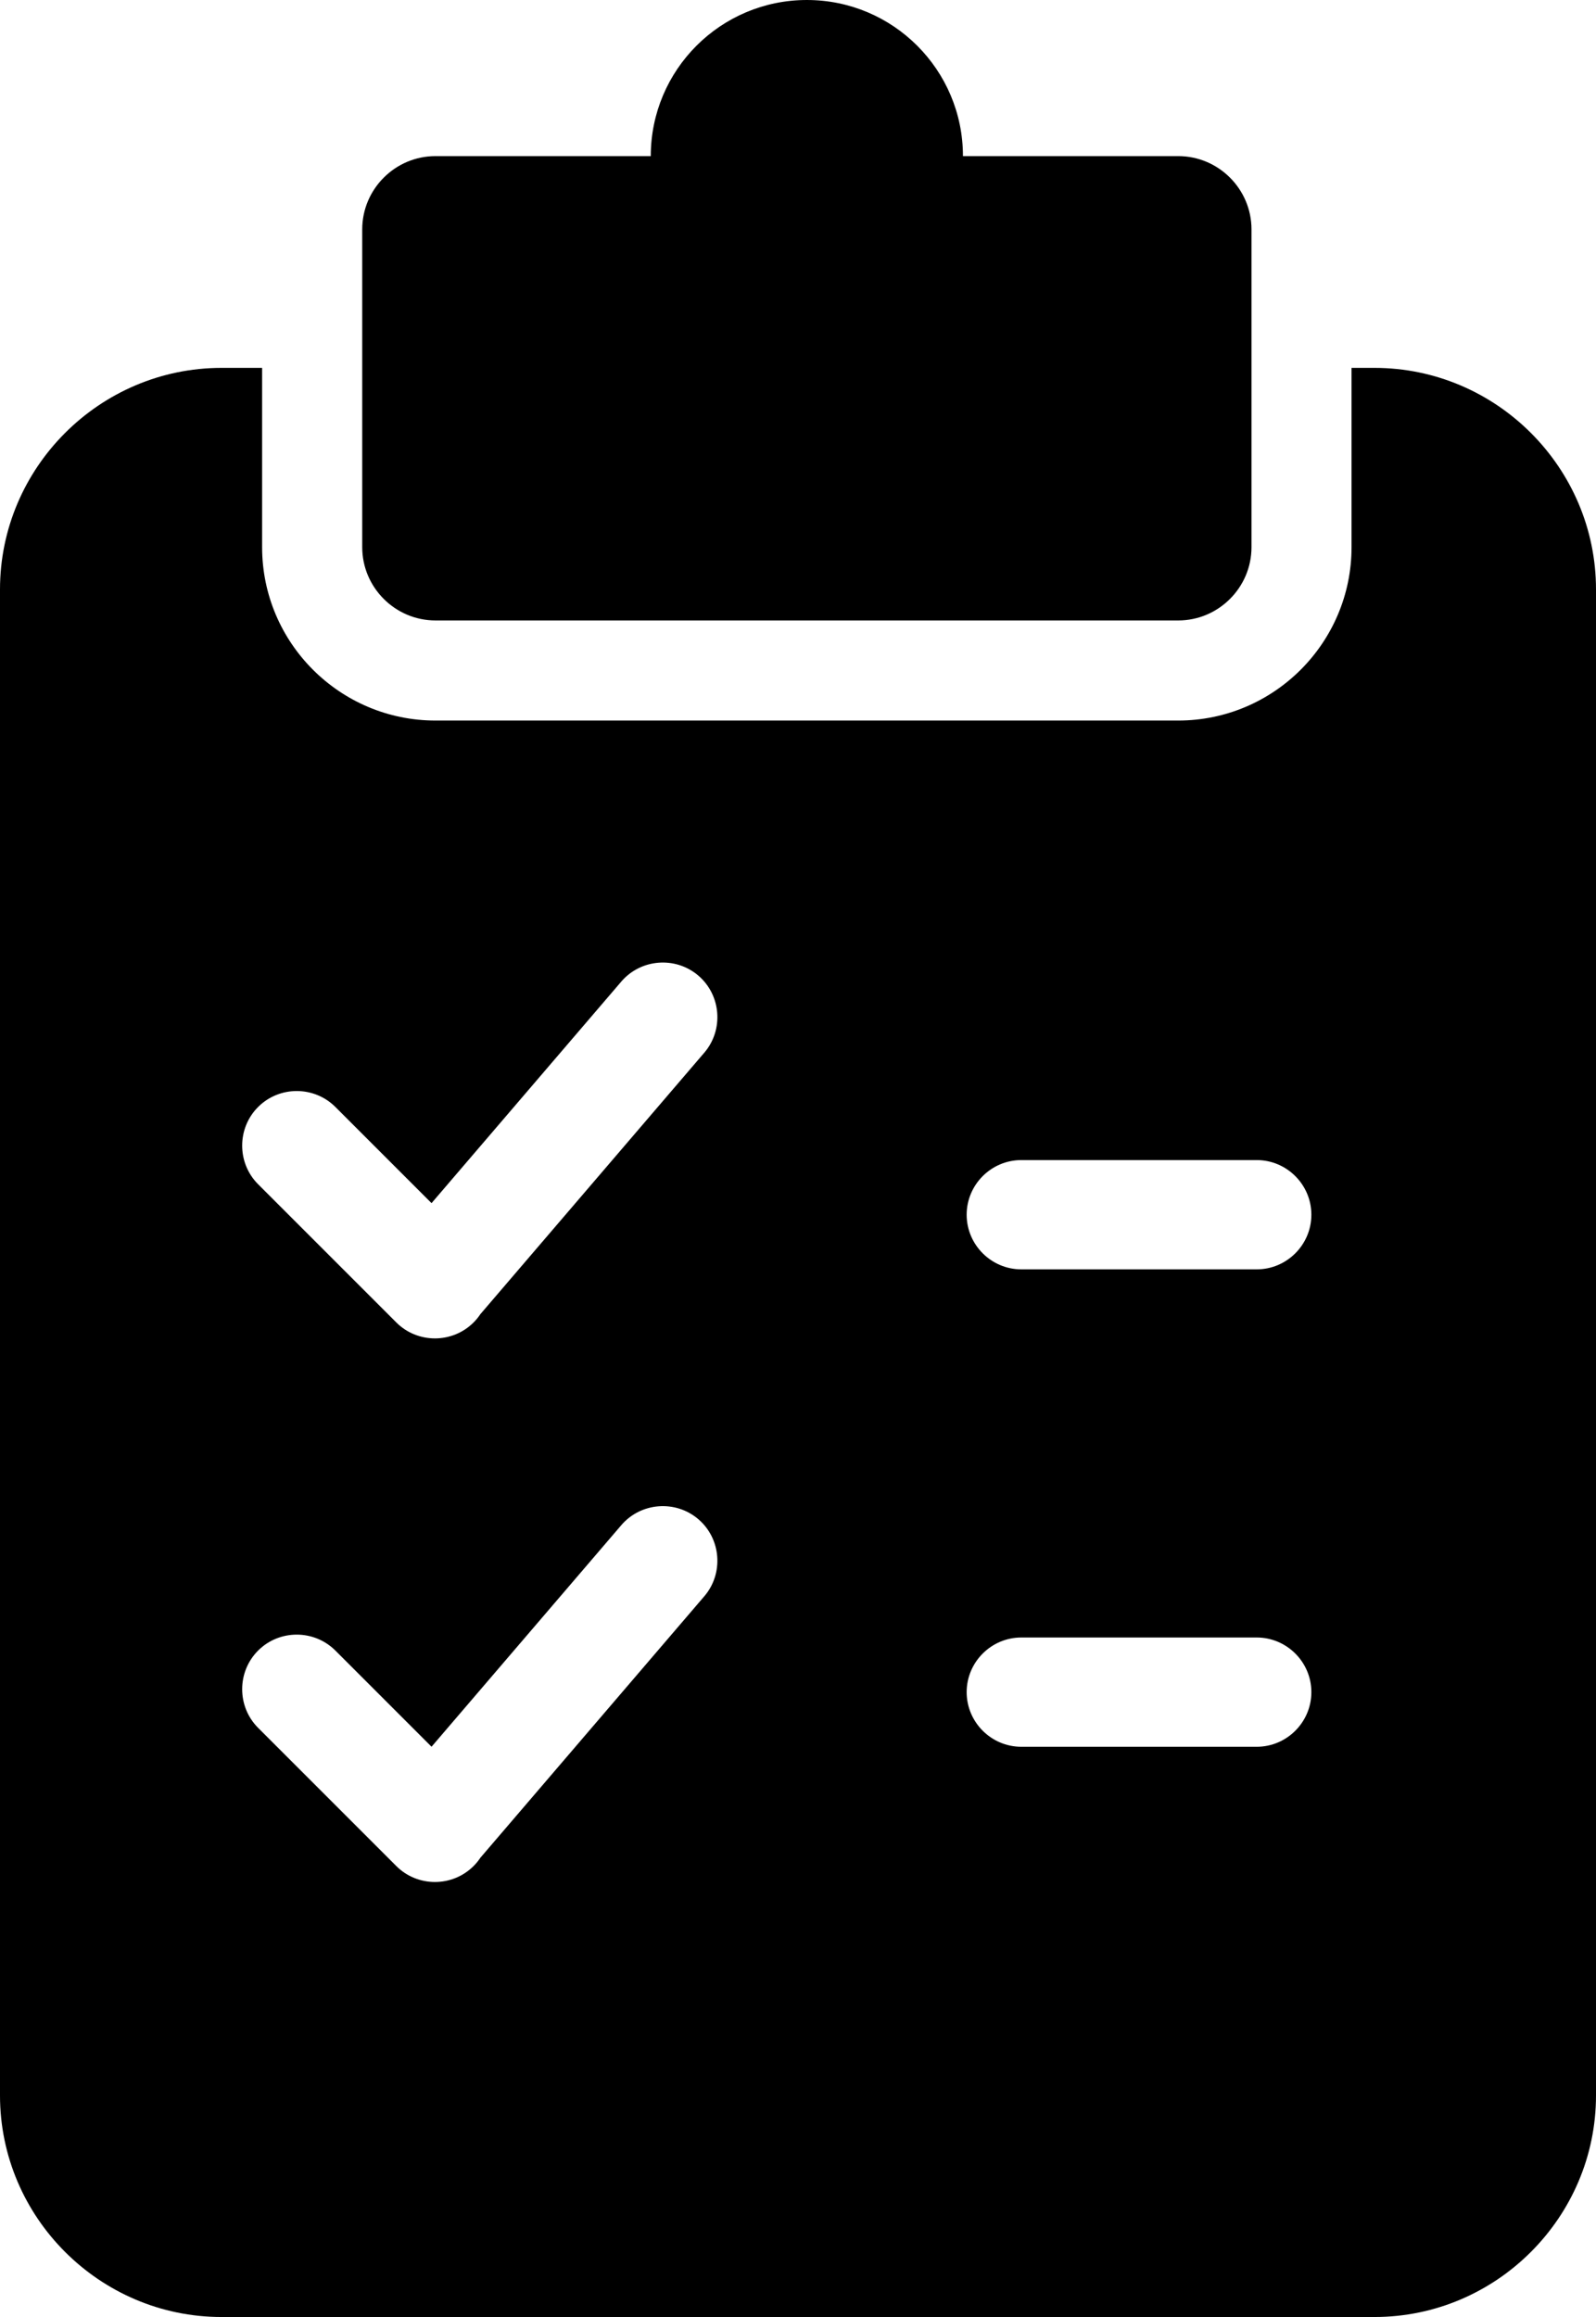<?xml version="1.0" encoding="UTF-8"?>
<svg id="Layer_1" data-name="Layer 1" xmlns="http://www.w3.org/2000/svg" viewBox="0 0 542.22 787.09">
  <path class="cls-1" d="M147.94,210.77h252.35c13.69,0,24.89-11.2,24.89-24.89V77.92c0-13.69-11.2-24.89-24.89-24.89h-73.14c0-29.29-23.74-53.03-53.03-53.03s-53.03,23.74-53.03,53.03h-73.14c-13.69,0-24.89,11.2-24.89,24.89v47.05h0v60.91c0,13.69,11.2,24.89,24.89,24.89Z"/>
  <path class="cls-1" d="M466.96,124.97h-7.79v60.91c0,32.47-26.42,58.89-58.89,58.89H147.94c-32.47,0-58.89-26.42-58.89-58.89v-60.91h-13.79C33.87,124.97,0,158.84,0,200.23v511.6c0,41.39,33.87,75.26,75.26,75.26H466.96c41.39,0,75.26-33.87,75.26-75.26V200.23c0-41.39-33.87-75.26-75.26-75.26Zm-227.68,417.28l-76.08,88.83c-.66,1-1.43,1.95-2.31,2.82-7.22,7.22-19.03,7.22-26.25,0l-46.95-46.95c-7.22-7.22-7.22-19.03,0-26.25s19.03-7.22,26.25,0l32.67,32.67,64.47-75.27c6.64-7.75,18.42-8.66,26.18-2.02,7.75,6.64,8.66,18.42,2.02,26.18Zm0-184.66l-76.08,88.83c-.66,1-1.43,1.95-2.31,2.82-7.22,7.22-19.03,7.22-26.25,0l-46.95-46.95c-7.22-7.22-7.22-19.03,0-26.25s19.03-7.22,26.25,0l32.67,32.67,64.47-75.27c6.64-7.75,18.42-8.66,26.18-2.02,7.75,6.64,8.66,18.42,2.02,26.18Zm206.24,217.23c0,10.21-8.35,18.56-18.56,18.56h-79.99c-10.21,0-18.56-8.35-18.56-18.56h0c0-10.21,8.35-18.56,18.56-18.56h79.99c10.21,0,18.56,8.35,18.56,18.56h0Zm0-162.18c0,10.21-8.35,18.56-18.56,18.56h-79.99c-10.21,0-18.56-8.35-18.56-18.56h0c0-10.21,8.35-18.56,18.56-18.56h79.99c10.21,0,18.56,8.35,18.56,18.56h0Z"/>
</svg>